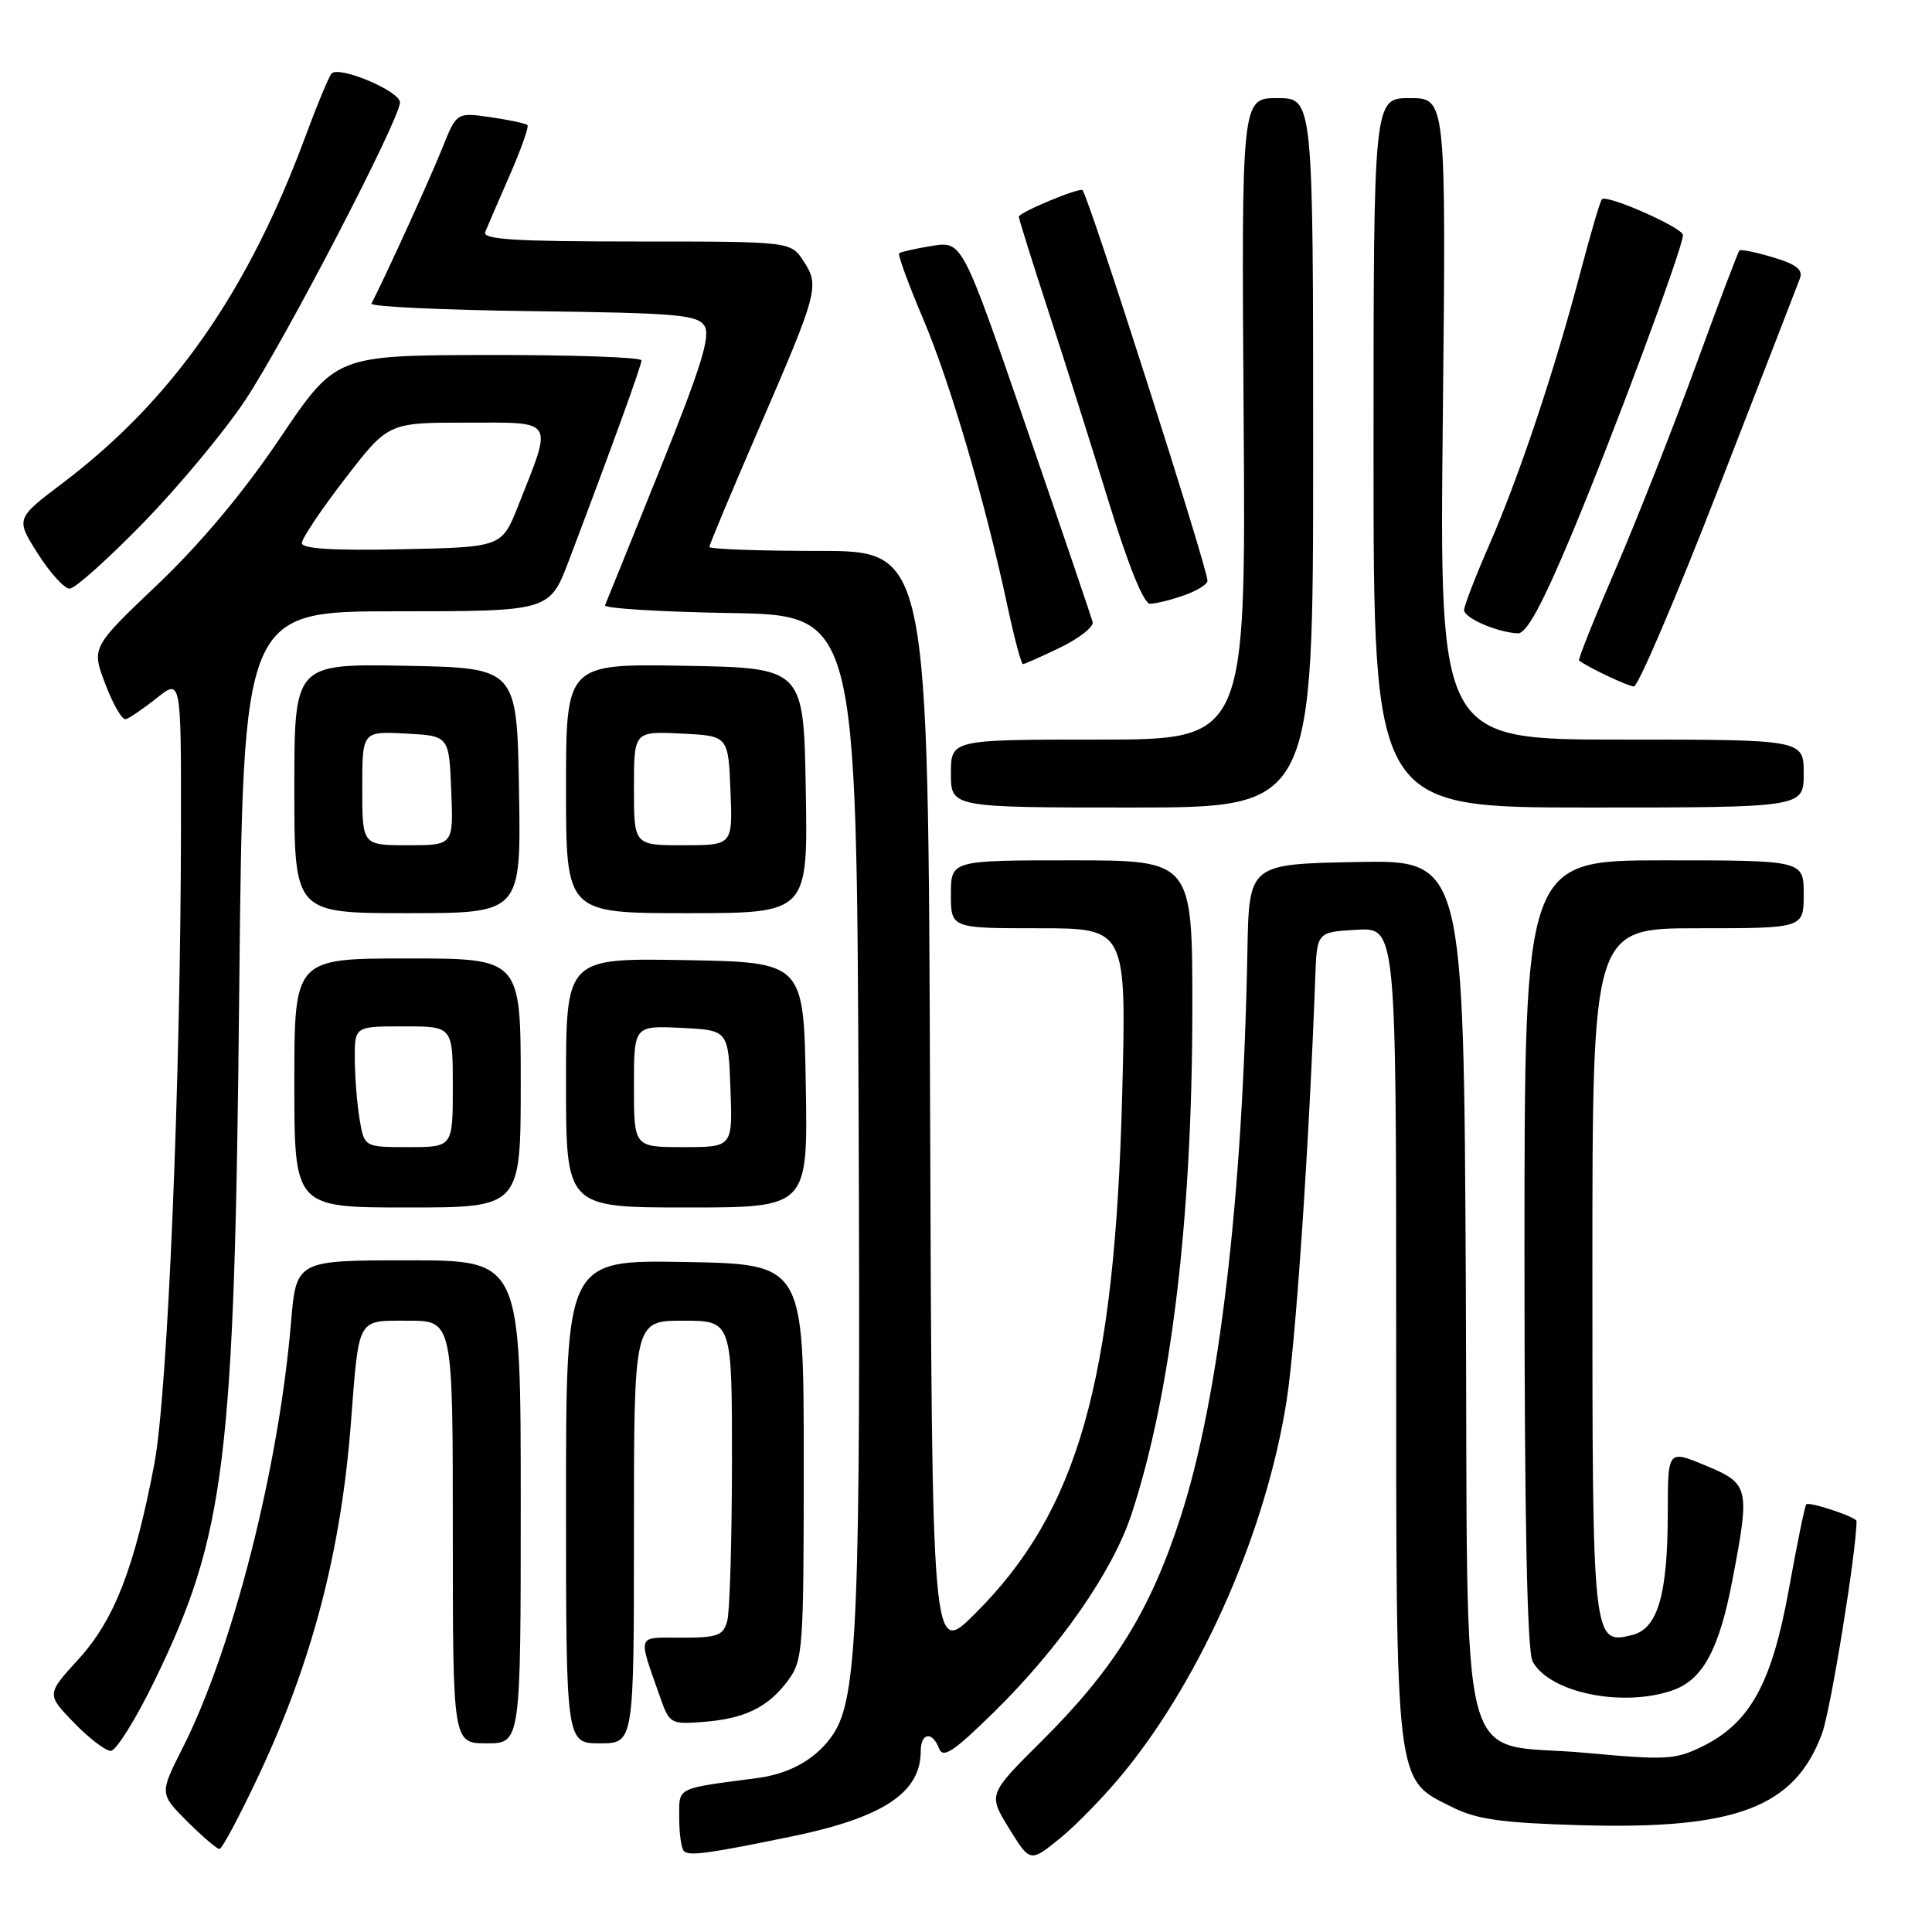 <?xml version="1.0" encoding="UTF-8" standalone="no"?>
<!DOCTYPE svg PUBLIC "-//W3C//DTD SVG 1.1//EN" "http://www.w3.org/Graphics/SVG/1.1/DTD/svg11.dtd" >
<svg xmlns="http://www.w3.org/2000/svg" xmlns:xlink="http://www.w3.org/1999/xlink" version="1.1" viewBox="0 0 256 256">
 <g >
 <path fill="currentColor"
d=" M 149.03 234.72 C 159.37 221.99 167.77 202.78 170.47 185.68 C 171.69 177.90 173.45 152.06 174.28 129.50 C 174.50 123.50 174.50 123.50 179.75 123.20 C 185.00 122.90 185.00 122.90 185.00 176.70 C 185.00 237.47 184.79 235.65 192.50 239.49 C 195.72 241.09 199.04 241.55 209.49 241.85 C 230.08 242.43 237.80 239.49 241.43 229.70 C 242.57 226.63 246.00 205.50 246.00 201.55 C 246.00 201.02 239.73 198.94 239.34 199.33 C 239.15 199.52 238.12 204.57 237.04 210.55 C 234.78 223.07 231.90 228.30 225.56 231.42 C 221.97 233.18 220.73 233.24 210.21 232.27 C 192.73 230.64 194.55 237.70 194.23 170.45 C 193.95 113.95 193.95 113.95 179.73 114.22 C 165.50 114.50 165.50 114.50 165.29 126.00 C 164.67 158.76 161.55 185.24 156.44 201.00 C 152.40 213.48 147.64 221.15 137.96 230.77 C 130.93 237.76 130.93 237.76 133.71 242.28 C 136.50 246.80 136.50 246.80 140.50 243.55 C 142.70 241.76 146.54 237.79 149.03 234.72 Z  M 105.00 243.32 C 117.00 240.84 122.00 237.53 122.00 232.07 C 122.00 229.58 123.53 229.34 124.43 231.68 C 124.95 233.04 126.33 232.13 131.64 226.93 C 140.37 218.37 147.43 208.23 149.92 200.67 C 155.17 184.76 157.98 161.47 157.99 133.75 C 158.00 114.00 158.00 114.00 142.00 114.00 C 126.00 114.00 126.00 114.00 126.00 118.50 C 126.00 123.00 126.00 123.00 137.64 123.00 C 149.27 123.00 149.27 123.00 148.69 145.25 C 147.70 183.13 142.83 200.25 129.17 213.85 C 123.50 219.50 123.50 219.50 123.24 146.25 C 122.99 73.00 122.99 73.00 108.49 73.00 C 100.52 73.00 94.00 72.76 94.00 72.47 C 94.00 72.17 96.92 65.20 100.48 56.97 C 108.42 38.64 108.62 37.88 106.47 34.59 C 104.77 32.00 104.77 32.00 84.28 32.00 C 68.28 32.00 63.90 31.73 64.29 30.75 C 64.57 30.06 66.03 26.68 67.54 23.22 C 69.05 19.77 70.11 16.78 69.89 16.57 C 69.68 16.36 67.47 15.89 65.00 15.53 C 60.50 14.88 60.50 14.88 58.58 19.69 C 57.05 23.52 51.10 36.59 49.22 40.23 C 49.02 40.63 58.62 41.08 70.57 41.23 C 89.68 41.47 92.41 41.70 93.35 43.19 C 94.18 44.51 92.91 48.62 87.46 62.16 C 83.63 71.67 80.35 79.79 80.17 80.20 C 80.00 80.61 87.42 81.07 96.67 81.23 C 113.50 81.50 113.50 81.50 113.77 147.50 C 114.05 214.15 113.61 224.89 110.44 229.73 C 108.33 232.95 104.78 235.02 100.36 235.60 C 89.42 237.04 90.00 236.74 90.00 240.88 C 90.00 242.96 90.28 244.94 90.62 245.28 C 91.30 245.97 93.89 245.61 105.00 243.32 Z  M 34.28 235.25 C 41.37 220.17 45.19 205.56 46.50 188.50 C 47.59 174.40 47.25 175.00 54.08 175.00 C 60.00 175.00 60.00 175.00 60.00 203.00 C 60.00 231.00 60.00 231.00 64.50 231.00 C 69.00 231.00 69.00 231.00 69.00 199.00 C 69.00 167.00 69.00 167.00 54.13 167.00 C 39.26 167.00 39.26 167.00 38.56 175.25 C 36.92 194.60 30.84 218.48 24.21 231.59 C 21.14 237.67 21.14 237.67 24.80 241.34 C 26.82 243.35 28.74 245.00 29.08 245.00 C 29.42 245.00 31.76 240.61 34.28 235.25 Z  M 20.47 222.72 C 29.89 203.35 31.08 193.71 31.70 131.25 C 32.21 81.00 32.21 81.00 52.52 81.00 C 72.83 81.00 72.83 81.00 75.39 74.25 C 81.03 59.37 84.99 48.46 85.00 47.75 C 85.00 47.34 75.89 47.02 64.75 47.04 C 44.50 47.08 44.50 47.08 37.09 58.07 C 32.28 65.22 26.61 71.99 20.90 77.43 C 12.11 85.79 12.11 85.79 13.96 90.65 C 14.97 93.32 16.18 95.41 16.65 95.30 C 17.12 95.19 18.96 93.93 20.75 92.51 C 24.00 89.91 24.00 89.91 23.98 109.71 C 23.94 143.47 22.21 184.74 20.45 193.98 C 17.83 207.75 15.15 214.65 10.41 219.84 C 6.16 224.50 6.16 224.50 9.78 228.25 C 11.77 230.31 13.98 232.00 14.68 232.00 C 15.38 232.00 17.99 227.82 20.47 222.72 Z  M 84.00 203.00 C 84.00 175.00 84.00 175.00 90.50 175.00 C 97.00 175.00 97.00 175.00 96.99 193.75 C 96.98 204.06 96.70 213.51 96.37 214.75 C 95.84 216.73 95.12 217.00 90.32 217.00 C 84.26 217.00 84.48 216.35 87.51 225.00 C 88.69 228.37 88.90 228.49 93.12 228.17 C 98.67 227.75 101.77 226.24 104.41 222.68 C 106.40 219.99 106.50 218.67 106.50 193.68 C 106.50 167.50 106.50 167.50 90.75 167.22 C 75.00 166.95 75.00 166.95 75.00 198.97 C 75.00 231.00 75.00 231.00 79.50 231.00 C 84.00 231.00 84.00 231.00 84.00 203.00 Z  M 221.65 223.97 C 225.61 222.59 227.80 218.56 229.54 209.43 C 231.91 197.08 231.79 196.60 226.00 194.19 C 221.00 192.11 221.00 192.11 220.99 200.31 C 220.99 211.25 219.68 215.79 216.30 216.64 C 211.03 217.96 211.00 217.65 211.00 168.31 C 211.00 123.00 211.00 123.00 225.00 123.00 C 239.00 123.00 239.00 123.00 239.00 118.50 C 239.00 114.00 239.00 114.00 220.50 114.00 C 202.00 114.00 202.00 114.00 202.00 166.07 C 202.00 201.40 202.35 218.78 203.08 220.15 C 205.30 224.29 215.00 226.29 221.65 223.97 Z  M 69.00 143.50 C 69.00 127.00 69.00 127.00 54.00 127.00 C 39.00 127.00 39.00 127.00 39.00 143.50 C 39.00 160.00 39.00 160.00 54.00 160.00 C 69.00 160.00 69.00 160.00 69.00 143.50 Z  M 106.77 143.75 C 106.50 127.50 106.50 127.50 90.75 127.22 C 75.00 126.95 75.00 126.95 75.00 143.47 C 75.00 160.00 75.00 160.00 91.02 160.00 C 107.05 160.00 107.05 160.00 106.77 143.75 Z  M 68.77 104.75 C 68.50 88.50 68.50 88.50 53.75 88.22 C 39.00 87.95 39.00 87.95 39.00 104.47 C 39.00 121.00 39.00 121.00 54.02 121.00 C 69.05 121.00 69.05 121.00 68.77 104.75 Z  M 106.77 104.75 C 106.50 88.50 106.50 88.50 90.75 88.22 C 75.00 87.95 75.00 87.95 75.00 104.47 C 75.00 121.00 75.00 121.00 91.02 121.00 C 107.05 121.00 107.05 121.00 106.77 104.75 Z  M 174.00 60.00 C 174.00 13.00 174.00 13.00 169.25 13.00 C 164.50 13.00 164.50 13.00 164.79 55.50 C 165.08 98.00 165.08 98.00 145.54 98.00 C 126.00 98.00 126.00 98.00 126.00 102.50 C 126.00 107.00 126.00 107.00 150.00 107.00 C 174.00 107.00 174.00 107.00 174.00 60.00 Z  M 239.00 102.50 C 239.00 98.00 239.00 98.00 214.87 98.00 C 190.74 98.00 190.74 98.00 191.18 55.50 C 191.62 13.00 191.62 13.00 186.81 13.00 C 182.00 13.00 182.00 13.00 182.00 60.00 C 182.00 107.00 182.00 107.00 210.50 107.00 C 239.00 107.00 239.00 107.00 239.00 102.50 Z  M 227.70 64.75 C 233.31 50.31 238.17 37.79 238.49 36.92 C 238.94 35.74 238.04 35.03 234.94 34.10 C 232.67 33.42 230.66 33.01 230.48 33.19 C 230.30 33.37 227.69 40.26 224.68 48.51 C 221.67 56.75 216.90 68.85 214.08 75.39 C 211.26 81.93 209.08 87.39 209.23 87.51 C 210.25 88.35 215.68 90.93 216.50 90.96 C 217.05 90.98 222.09 79.19 227.70 64.75 Z  M 140.51 85.79 C 143.01 84.57 144.94 83.06 144.78 82.43 C 144.63 81.81 140.68 70.19 136.00 56.62 C 127.50 31.94 127.50 31.94 123.50 32.58 C 121.30 32.94 119.34 33.38 119.14 33.56 C 118.94 33.74 120.36 37.63 122.30 42.20 C 125.91 50.70 130.54 66.48 133.48 80.25 C 134.39 84.51 135.32 88.00 135.54 88.00 C 135.76 88.00 138.00 87.00 140.51 85.79 Z  M 208.28 70.75 C 213.82 57.50 223.00 32.82 223.00 31.15 C 223.00 30.18 212.94 25.73 212.26 26.40 C 212.03 26.63 210.74 31.03 209.39 36.16 C 205.95 49.22 201.29 63.15 197.35 72.16 C 195.51 76.38 194.00 80.28 194.00 80.83 C 194.00 81.89 198.37 83.79 201.11 83.92 C 202.27 83.98 204.32 80.19 208.28 70.75 Z  M 156.85 78.90 C 158.58 78.30 160.00 77.42 160.00 76.96 C 160.00 75.26 144.46 26.65 143.45 25.21 C 143.14 24.76 135.00 28.15 135.00 28.72 C 135.00 29.00 136.78 34.69 138.96 41.36 C 141.14 48.04 144.75 59.46 146.99 66.75 C 149.53 75.01 151.56 80.00 152.38 80.00 C 153.11 80.00 155.12 79.51 156.85 78.90 Z  M 19.01 69.25 C 23.70 64.44 29.77 57.13 32.51 53.00 C 37.72 45.17 53.00 15.76 53.00 13.57 C 53.00 12.07 44.90 8.66 43.93 9.75 C 43.57 10.16 42.02 13.88 40.50 18.00 C 32.85 38.69 22.85 52.99 8.33 63.99 C 2.07 68.72 2.07 68.72 5.01 73.36 C 6.63 75.91 8.53 78.00 9.23 78.00 C 9.93 78.00 14.33 74.06 19.01 69.25 Z  M 40.00 71.96 C 40.00 71.35 42.57 67.51 45.72 63.43 C 51.44 56.00 51.44 56.00 61.83 56.00 C 73.66 56.00 73.27 55.37 68.67 67.00 C 66.49 72.50 66.49 72.50 53.25 72.78 C 44.11 72.97 40.00 72.72 40.00 71.96 Z  M 47.64 148.25 C 47.30 146.19 47.02 142.59 47.01 140.25 C 47.00 136.00 47.00 136.00 53.50 136.00 C 60.00 136.00 60.00 136.00 60.00 144.00 C 60.00 152.00 60.00 152.00 54.13 152.00 C 48.26 152.00 48.26 152.00 47.64 148.25 Z  M 84.00 143.95 C 84.00 135.90 84.00 135.90 90.25 136.20 C 96.50 136.50 96.50 136.50 96.79 144.25 C 97.08 152.00 97.08 152.00 90.54 152.00 C 84.00 152.00 84.00 152.00 84.00 143.95 Z  M 48.00 104.45 C 48.00 96.90 48.00 96.90 53.75 97.20 C 59.50 97.50 59.50 97.50 59.79 104.75 C 60.09 112.00 60.09 112.00 54.04 112.00 C 48.00 112.00 48.00 112.00 48.00 104.45 Z  M 84.00 104.45 C 84.00 96.90 84.00 96.90 90.25 97.20 C 96.50 97.50 96.50 97.50 96.79 104.75 C 97.09 112.00 97.09 112.00 90.54 112.00 C 84.00 112.00 84.00 112.00 84.00 104.45 Z "/>
</g>
</svg>